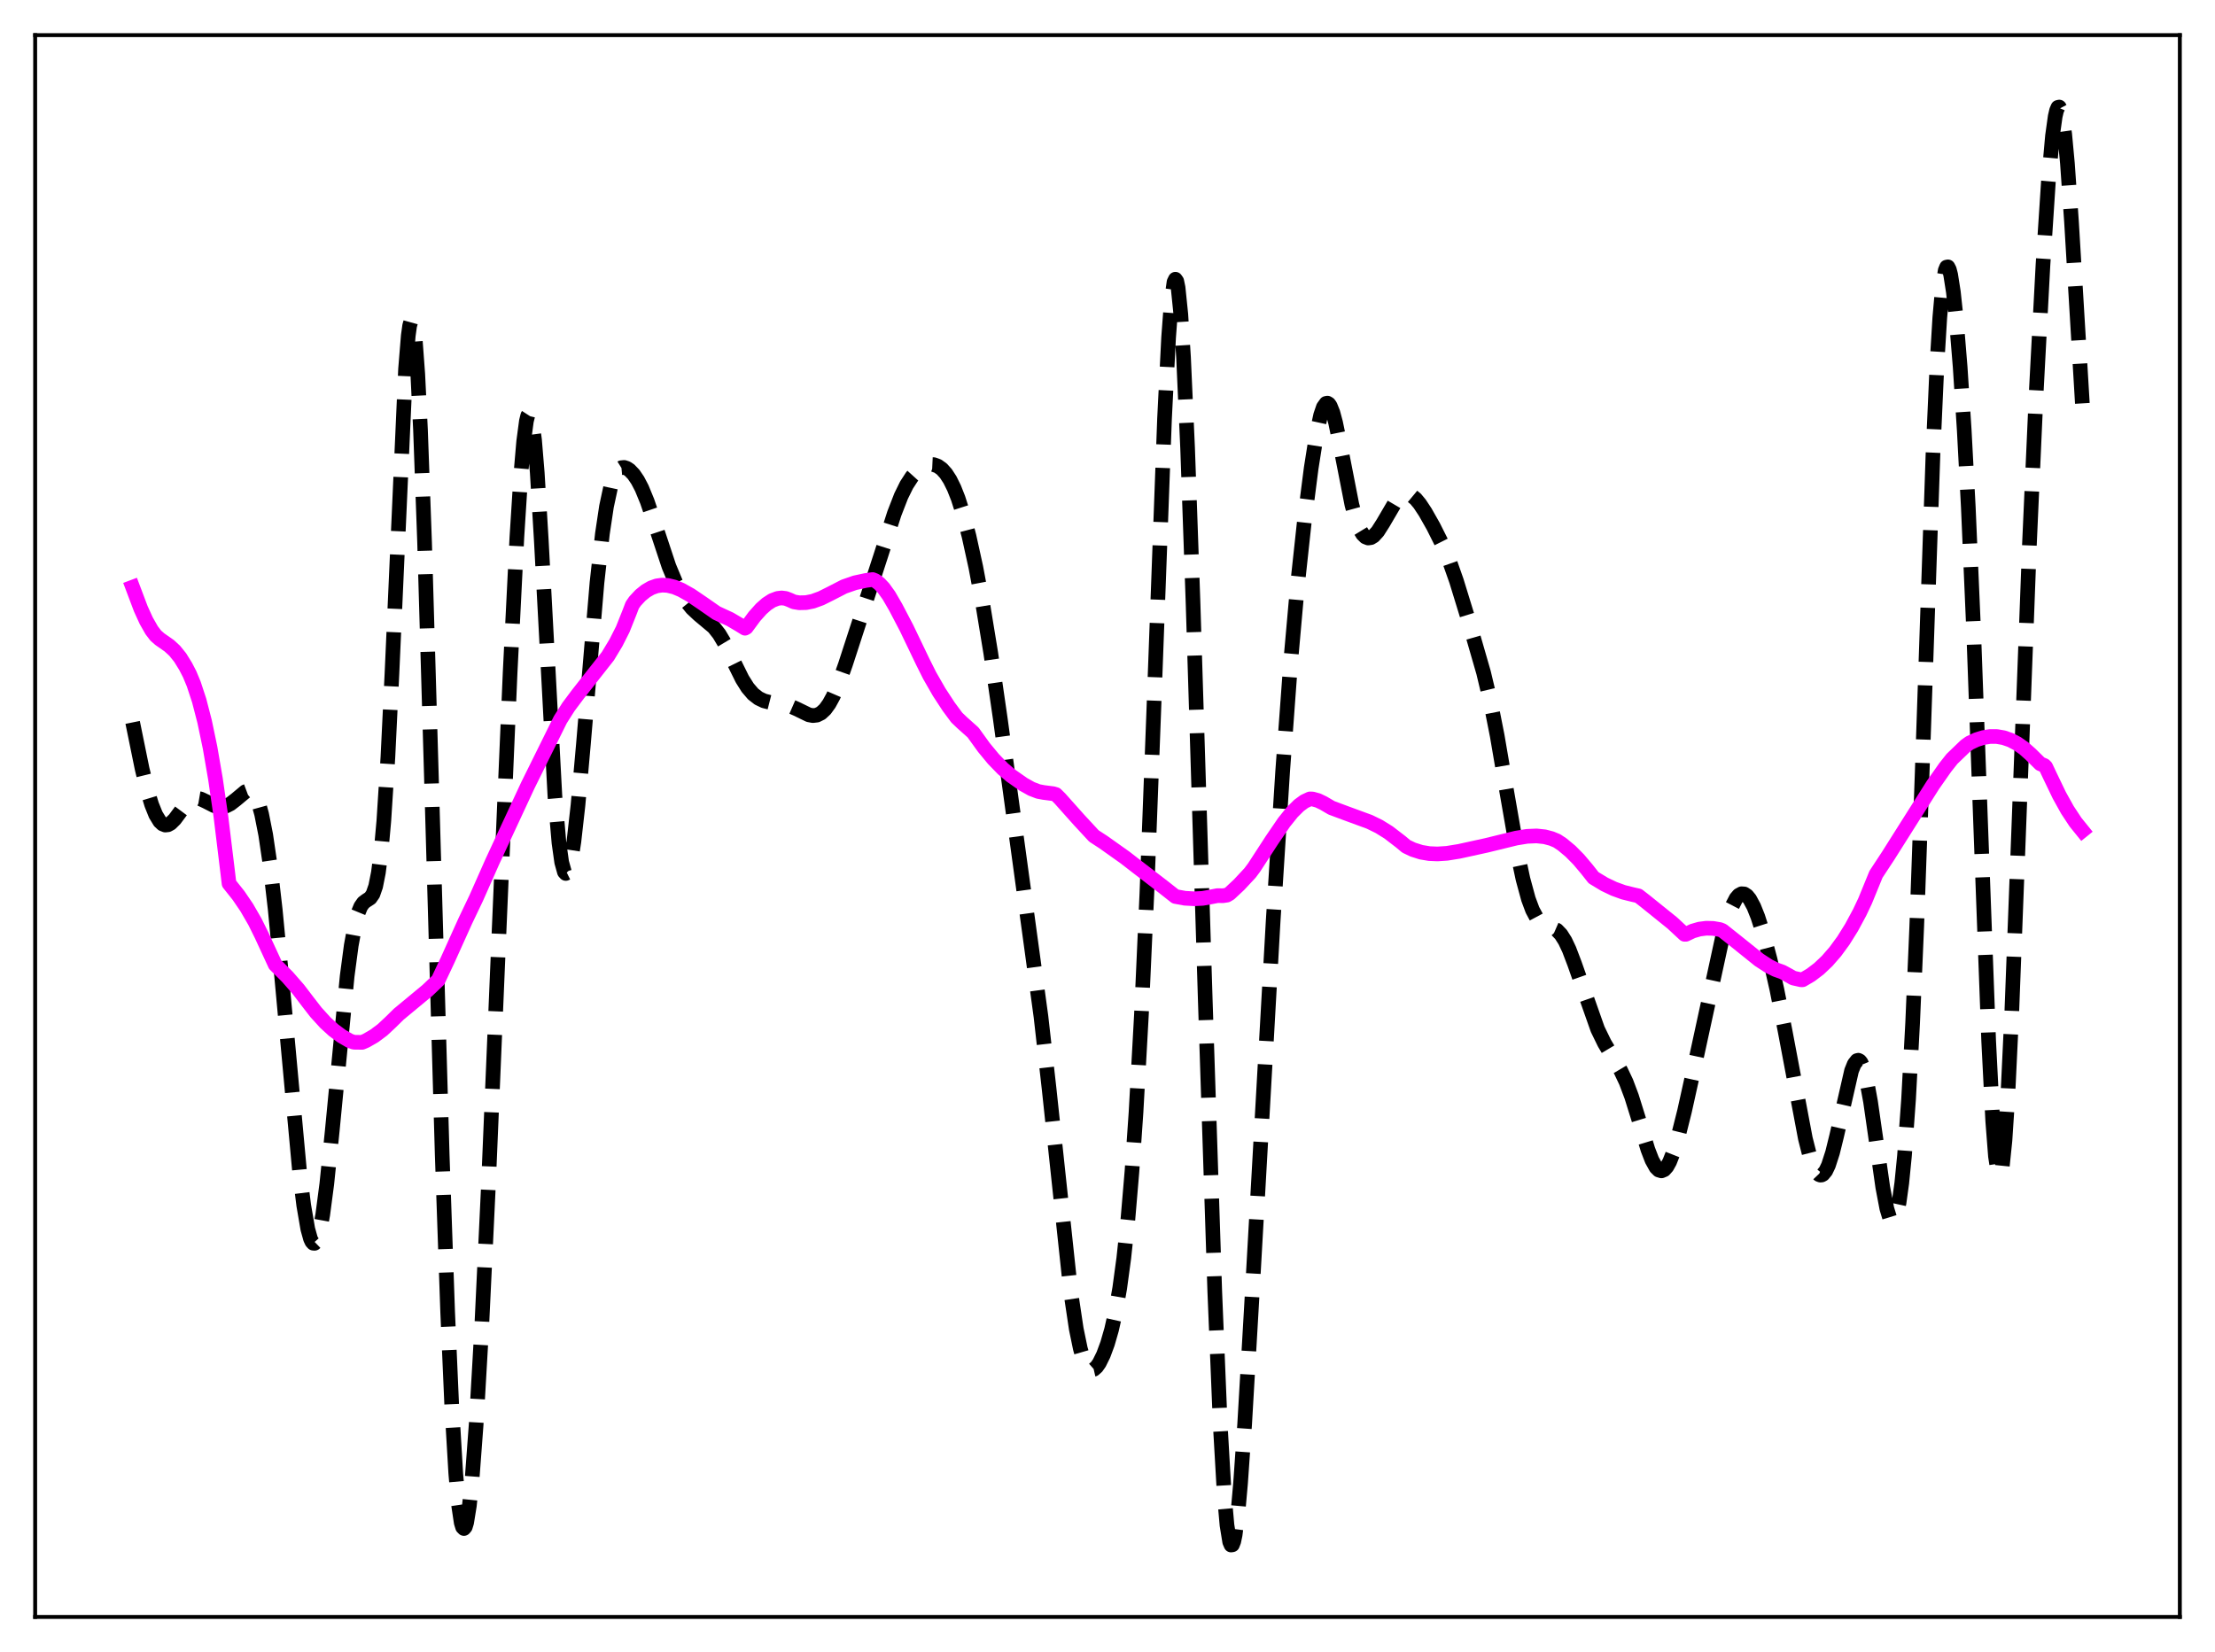 <?xml version="1.0" encoding="utf-8" standalone="no"?>
<!DOCTYPE svg PUBLIC "-//W3C//DTD SVG 1.1//EN"
  "http://www.w3.org/Graphics/SVG/1.1/DTD/svg11.dtd">
<svg xmlns:xlink="http://www.w3.org/1999/xlink" width="453.6pt" height="338.4pt" viewBox="0 0 453.6 338.4" xmlns="http://www.w3.org/2000/svg" version="1.1">
 <defs>
  <style type="text/css">*{stroke-linejoin: round; stroke-linecap: butt}</style>
 </defs>
 <g id="figure_1">
  <g id="patch_1">
   <path d="M 0 338.4 
L 453.6 338.4 
L 453.6 0 
L 0 0 
z
" style="fill: #ffffff"/>
  </g>
  <g id="axes_1">
   <g id="patch_2">
    <path d="M 7.2 331.2 
L 446.4 331.2 
L 446.4 7.2 
L 7.2 7.2 
z
" style="fill: #ffffff"/>
   </g>
   <g id="matplotlib.axis_1"/>
   <g id="matplotlib.axis_2"/>
   <g id="line2d_1">
    <path d="M 27.164 147.972 
L 29.11 157.51 
L 30.222 162.066 
L 31.056 164.809 
L 31.89 166.885 
L 32.725 168.255 
L 33.281 168.777 
L 33.837 168.999 
L 34.393 168.942 
L 34.949 168.638 
L 35.783 167.816 
L 37.173 165.947 
L 38.285 164.56 
L 39.12 163.854 
L 39.676 163.592 
L 40.232 163.501 
L 41.066 163.642 
L 42.178 164.165 
L 43.846 165.018 
L 44.68 165.248 
L 45.515 165.273 
L 46.349 165.074 
L 47.183 164.651 
L 48.295 163.791 
L 50.241 162.166 
L 50.797 161.961 
L 51.354 162.024 
L 51.91 162.451 
L 52.466 163.333 
L 53.022 164.75 
L 53.578 166.765 
L 54.412 170.987 
L 55.246 176.66 
L 56.358 186.28 
L 57.749 200.795 
L 61.363 240.131 
L 62.197 246.869 
L 63.031 251.739 
L 63.588 253.744 
L 63.866 254.338 
L 64.144 254.649 
L 64.422 254.672 
L 64.7 254.404 
L 64.978 253.846 
L 65.534 251.88 
L 66.09 248.837 
L 66.924 242.511 
L 68.036 231.655 
L 71.095 199.945 
L 71.929 193.667 
L 72.763 189.112 
L 73.319 187.048 
L 73.875 185.691 
L 74.431 184.903 
L 74.987 184.485 
L 75.822 183.94 
L 76.378 183.137 
L 76.934 181.532 
L 77.49 178.73 
L 78.046 174.368 
L 78.602 168.164 
L 79.436 155.116 
L 80.27 137.899 
L 83.051 75.561 
L 83.607 68.76 
L 83.885 66.745 
L 84.163 65.74 
L 84.441 65.785 
L 84.719 66.903 
L 84.997 69.094 
L 85.553 76.609 
L 86.109 87.978 
L 86.943 110.95 
L 88.334 158.734 
L 90.558 236.61 
L 91.67 268.663 
L 92.504 287.802 
L 93.338 301.881 
L 93.894 308.175 
L 94.451 311.905 
L 94.729 312.812 
L 95.007 313.094 
L 95.285 312.771 
L 95.563 311.866 
L 96.119 308.419 
L 96.675 303.008 
L 97.509 291.804 
L 98.621 272.392 
L 100.011 243.051 
L 102.236 189.951 
L 104.46 137.883 
L 105.85 110.029 
L 106.685 96.906 
L 107.241 90.432 
L 107.797 86.252 
L 108.075 85.132 
L 108.353 84.703 
L 108.631 84.985 
L 108.909 85.984 
L 109.465 90.098 
L 110.021 96.822 
L 110.855 110.781 
L 113.636 163.017 
L 114.47 172.652 
L 115.026 176.61 
L 115.582 178.612 
L 115.86 178.915 
L 116.138 178.778 
L 116.416 178.226 
L 116.972 175.978 
L 117.528 172.383 
L 118.362 164.955 
L 119.475 152.447 
L 122.255 119.337 
L 123.367 109.304 
L 124.201 103.741 
L 125.036 99.844 
L 125.592 98.078 
L 126.148 96.878 
L 126.704 96.149 
L 127.26 95.798 
L 127.816 95.746 
L 128.372 95.927 
L 128.928 96.3 
L 129.762 97.17 
L 130.596 98.399 
L 131.431 99.999 
L 132.543 102.702 
L 133.933 106.791 
L 136.991 116.02 
L 138.382 119.35 
L 139.494 121.502 
L 140.606 123.238 
L 141.718 124.608 
L 143.108 125.914 
L 146.167 128.472 
L 147.279 129.886 
L 148.391 131.748 
L 150.06 135.164 
L 152.006 139.1 
L 153.118 140.867 
L 154.23 142.163 
L 155.342 143.029 
L 156.455 143.561 
L 157.845 143.913 
L 161.737 144.595 
L 163.128 145.202 
L 165.63 146.419 
L 166.464 146.577 
L 167.298 146.479 
L 168.132 146.065 
L 168.967 145.293 
L 169.801 144.141 
L 170.635 142.609 
L 171.747 140.018 
L 173.137 136.098 
L 180.366 113.844 
L 183.147 105.183 
L 184.537 101.605 
L 185.649 99.345 
L 186.762 97.629 
L 187.874 96.399 
L 188.708 95.755 
L 189.542 95.333 
L 190.376 95.133 
L 191.21 95.172 
L 192.044 95.475 
L 192.879 96.072 
L 193.713 96.998 
L 194.547 98.288 
L 195.381 99.975 
L 196.215 102.084 
L 197.327 105.572 
L 198.439 109.824 
L 199.83 116.157 
L 201.22 123.549 
L 202.888 133.735 
L 204.834 147.146 
L 213.176 208.233 
L 214.844 223.054 
L 219.293 264.795 
L 220.405 272.221 
L 221.239 276.255 
L 221.795 278.18 
L 222.351 279.515 
L 222.907 280.303 
L 223.463 280.6 
L 224.02 280.472 
L 224.576 279.981 
L 225.132 279.184 
L 225.966 277.491 
L 226.8 275.235 
L 227.634 272.344 
L 228.468 268.639 
L 229.302 263.86 
L 230.137 257.7 
L 230.971 249.843 
L 231.805 239.989 
L 232.639 227.868 
L 233.751 207.792 
L 234.863 183.002 
L 236.254 146.181 
L 238.478 85.757 
L 239.312 69.139 
L 239.868 61.705 
L 240.424 57.763 
L 240.702 57.194 
L 240.98 57.581 
L 241.258 58.92 
L 241.814 64.362 
L 242.371 73.213 
L 243.205 91.805 
L 244.317 123.453 
L 246.819 204.806 
L 248.766 264.518 
L 249.878 291.626 
L 250.712 306.12 
L 251.268 312.406 
L 251.824 315.829 
L 252.102 316.473 
L 252.38 316.429 
L 252.658 315.726 
L 252.936 314.401 
L 253.492 310.063 
L 254.048 303.814 
L 254.883 291.784 
L 256.273 267.787 
L 260.721 188.688 
L 262.668 158.021 
L 264.336 135.276 
L 265.726 119.647 
L 267.117 106.765 
L 268.507 95.917 
L 269.619 88.856 
L 270.453 85.019 
L 271.009 83.394 
L 271.565 82.624 
L 271.843 82.573 
L 272.121 82.744 
L 272.399 83.131 
L 272.955 84.509 
L 273.512 86.579 
L 274.346 90.601 
L 276.848 103.399 
L 277.682 106.418 
L 278.516 108.524 
L 279.072 109.435 
L 279.629 109.983 
L 280.185 110.202 
L 280.741 110.124 
L 281.297 109.787 
L 282.131 108.877 
L 283.243 107.129 
L 285.746 102.854 
L 286.58 101.885 
L 287.414 101.323 
L 287.97 101.194 
L 288.526 101.26 
L 289.082 101.513 
L 289.916 102.205 
L 290.75 103.209 
L 291.863 104.894 
L 293.531 107.837 
L 295.477 111.722 
L 296.867 115.035 
L 298.258 118.983 
L 300.482 126.222 
L 303.818 137.787 
L 305.209 143.636 
L 306.599 150.67 
L 308.545 162.06 
L 310.77 174.818 
L 311.882 180.062 
L 312.994 184.152 
L 313.828 186.394 
L 314.662 187.951 
L 315.496 188.916 
L 316.331 189.444 
L 318.833 190.535 
L 319.667 191.402 
L 320.501 192.717 
L 321.335 194.481 
L 322.448 197.405 
L 327.174 210.815 
L 328.564 213.674 
L 330.233 216.475 
L 331.901 219.288 
L 333.013 221.638 
L 334.125 224.594 
L 335.516 229.054 
L 337.462 235.453 
L 338.296 237.618 
L 339.13 239.117 
L 339.686 239.67 
L 340.242 239.835 
L 340.798 239.603 
L 341.355 238.98 
L 341.911 237.986 
L 342.745 235.871 
L 343.579 233.132 
L 344.969 227.598 
L 347.194 217.541 
L 352.754 191.906 
L 353.867 187.928 
L 354.701 185.623 
L 355.535 184.019 
L 356.091 183.372 
L 356.647 183.07 
L 357.203 183.112 
L 357.759 183.483 
L 358.315 184.165 
L 359.149 185.712 
L 359.984 187.801 
L 361.096 191.277 
L 362.486 196.527 
L 363.876 202.666 
L 365.544 211.101 
L 369.715 233.217 
L 370.549 236.501 
L 371.383 238.935 
L 371.94 240.005 
L 372.496 240.593 
L 372.774 240.698 
L 373.052 240.677 
L 373.33 240.527 
L 373.886 239.85 
L 374.442 238.685 
L 375.276 236.108 
L 376.11 232.724 
L 379.169 219.329 
L 379.725 217.947 
L 380.281 217.241 
L 380.559 217.173 
L 380.837 217.307 
L 381.115 217.651 
L 381.671 218.97 
L 382.227 221.109 
L 383.061 225.667 
L 384.174 233.414 
L 385.564 243.186 
L 386.398 247.565 
L 386.954 249.388 
L 387.232 249.902 
L 387.51 250.125 
L 387.788 250.041 
L 388.066 249.635 
L 388.344 248.894 
L 388.9 246.357 
L 389.456 242.335 
L 390.012 236.73 
L 390.847 225.144 
L 391.681 209.518 
L 392.515 189.867 
L 393.627 158.478 
L 395.851 92.874 
L 396.686 74.203 
L 397.242 65.049 
L 397.798 58.788 
L 398.354 55.395 
L 398.632 54.715 
L 398.91 54.662 
L 399.188 55.193 
L 399.466 56.259 
L 400.022 59.807 
L 400.578 64.962 
L 401.412 75.183 
L 402.246 88.119 
L 403.081 103.903 
L 404.193 129.714 
L 405.583 168.158 
L 407.251 213.248 
L 408.085 229.676 
L 408.641 236.832 
L 409.198 240.466 
L 409.476 240.901 
L 409.754 240.41 
L 410.032 239.01 
L 410.588 233.61 
L 411.144 225.069 
L 411.978 207.536 
L 413.368 170.925 
L 415.593 111.63 
L 416.983 80.488 
L 418.373 54.227 
L 419.485 37.179 
L 420.319 27.838 
L 420.875 23.849 
L 421.154 22.64 
L 421.432 21.993 
L 421.71 21.927 
L 421.988 22.451 
L 422.266 23.563 
L 422.822 27.488 
L 423.378 33.464 
L 424.212 45.394 
L 426.436 82.624 
L 426.436 82.624 
" clip-path="url(#p4bd1d8b2d9)" style="fill: none; stroke-dasharray: 11.1,4.8; stroke-dashoffset: 0; stroke: #000000; stroke-width: 3"/>
   </g>
   <g id="line2d_2">
    <path d="M 27.164 120.278 
L 28.832 124.693 
L 29.944 127.137 
L 31.056 129.091 
L 31.89 130.187 
L 32.725 130.92 
L 34.671 132.282 
L 35.783 133.308 
L 36.895 134.688 
L 38.007 136.489 
L 38.842 138.104 
L 39.676 140.112 
L 40.788 143.497 
L 41.9 147.793 
L 43.012 153.113 
L 44.124 159.559 
L 45.237 167.229 
L 46.627 178.655 
L 46.905 180.982 
L 48.851 183.431 
L 50.519 185.884 
L 52.188 188.768 
L 53.578 191.577 
L 56.358 197.592 
L 58.861 200.087 
L 61.085 202.637 
L 63.031 205.19 
L 64.7 207.345 
L 66.646 209.486 
L 68.314 211.01 
L 69.983 212.248 
L 71.651 213.206 
L 72.485 213.486 
L 74.153 213.509 
L 74.987 213.151 
L 76.656 212.187 
L 78.324 210.942 
L 79.992 209.382 
L 81.66 207.739 
L 87.499 202.904 
L 89.724 200.788 
L 91.67 196.655 
L 95.285 188.644 
L 97.509 183.983 
L 100.846 176.454 
L 108.075 160.901 
L 114.748 147.415 
L 116.416 144.787 
L 118.362 142.184 
L 124.479 134.412 
L 126.148 131.645 
L 127.538 128.893 
L 128.928 125.407 
L 129.484 123.949 
L 130.04 123.145 
L 131.152 121.948 
L 132.265 121.047 
L 133.377 120.404 
L 134.489 120.008 
L 135.601 119.852 
L 136.713 119.912 
L 138.104 120.249 
L 139.494 120.832 
L 141.44 121.921 
L 143.943 123.621 
L 146.723 125.558 
L 149.503 126.844 
L 151.45 127.989 
L 152.562 128.679 
L 152.84 128.524 
L 154.508 126.263 
L 155.899 124.708 
L 157.011 123.725 
L 158.123 123.001 
L 159.235 122.577 
L 160.069 122.476 
L 160.903 122.58 
L 161.737 122.903 
L 162.572 123.283 
L 163.684 123.466 
L 165.074 123.434 
L 166.464 123.157 
L 168.132 122.55 
L 170.079 121.578 
L 172.859 120.148 
L 175.084 119.375 
L 177.308 118.897 
L 178.698 118.71 
L 179.254 118.936 
L 180.088 119.562 
L 180.923 120.444 
L 182.035 121.989 
L 183.425 124.386 
L 185.649 128.639 
L 188.986 135.588 
L 190.376 138.367 
L 192.322 141.762 
L 194.269 144.739 
L 195.937 146.991 
L 197.049 148.05 
L 199.274 150.038 
L 201.498 153.122 
L 203.444 155.477 
L 205.391 157.483 
L 207.059 158.899 
L 209.561 160.652 
L 211.229 161.586 
L 212.62 162.118 
L 213.732 162.326 
L 215.678 162.576 
L 216.234 162.742 
L 217.068 163.569 
L 220.961 167.934 
L 224.02 171.238 
L 225.966 172.505 
L 230.415 175.665 
L 232.917 177.604 
L 235.141 179.31 
L 238.2 181.66 
L 240.702 183.63 
L 242.649 183.99 
L 244.595 184.101 
L 246.263 184.016 
L 247.931 183.725 
L 249.322 183.455 
L 250.434 183.475 
L 251.268 183.348 
L 251.824 183.017 
L 253.77 181.191 
L 255.995 178.803 
L 256.829 177.686 
L 260.443 172.121 
L 262.946 168.45 
L 264.614 166.371 
L 266.004 164.987 
L 267.117 164.167 
L 268.229 163.647 
L 268.785 163.656 
L 269.897 163.965 
L 271.009 164.5 
L 272.677 165.475 
L 275.458 166.513 
L 280.463 168.35 
L 282.409 169.302 
L 284.355 170.511 
L 286.858 172.434 
L 287.97 173.368 
L 289.36 174.03 
L 291.028 174.562 
L 292.697 174.844 
L 294.365 174.916 
L 296.311 174.789 
L 298.814 174.385 
L 304.375 173.165 
L 310.492 171.67 
L 312.716 171.31 
L 314.662 171.226 
L 316.331 171.401 
L 317.721 171.766 
L 318.833 172.23 
L 319.945 172.969 
L 321.613 174.359 
L 323.282 176.046 
L 324.95 178.021 
L 326.34 179.783 
L 328.564 181.127 
L 330.511 182.057 
L 332.457 182.765 
L 334.403 183.247 
L 335.516 183.496 
L 336.906 184.575 
L 342.467 189.057 
L 344.969 191.379 
L 345.247 191.374 
L 346.637 190.712 
L 348.028 190.31 
L 349.418 190.132 
L 350.808 190.165 
L 352.198 190.402 
L 352.754 190.622 
L 355.535 192.836 
L 360.262 196.634 
L 362.208 197.897 
L 363.598 198.595 
L 364.988 199.092 
L 366.379 199.847 
L 367.213 200.331 
L 368.881 200.705 
L 369.159 200.686 
L 370.827 199.702 
L 372.496 198.433 
L 374.164 196.854 
L 375.832 194.939 
L 377.5 192.66 
L 379.169 189.986 
L 380.837 186.887 
L 381.949 184.534 
L 384.174 179.092 
L 386.676 175.282 
L 390.569 169.116 
L 395.851 160.769 
L 398.354 157.197 
L 399.744 155.44 
L 402.524 152.763 
L 403.359 152.172 
L 404.749 151.519 
L 406.139 151.08 
L 407.529 150.86 
L 408.92 150.866 
L 410.31 151.106 
L 411.7 151.584 
L 413.09 152.309 
L 414.48 153.286 
L 415.871 154.524 
L 417.817 156.447 
L 418.651 156.796 
L 418.929 157.072 
L 419.763 158.839 
L 421.71 162.892 
L 423.378 165.896 
L 425.046 168.425 
L 426.436 170.142 
L 426.436 170.142 
" clip-path="url(#p4bd1d8b2d9)" style="fill: none; stroke: #ff00ff; stroke-width: 3; stroke-linecap: square"/>
   </g>
   <g id="patch_3">
    <path d="M 7.2 331.2 
L 7.2 7.2 
" style="fill: none; stroke: #000000; stroke-width: 0.8; stroke-linejoin: miter; stroke-linecap: square"/>
   </g>
   <g id="patch_4">
    <path d="M 446.4 331.2 
L 446.4 7.2 
" style="fill: none; stroke: #000000; stroke-width: 0.8; stroke-linejoin: miter; stroke-linecap: square"/>
   </g>
   <g id="patch_5">
    <path d="M 7.2 331.2 
L 446.4 331.2 
" style="fill: none; stroke: #000000; stroke-width: 0.8; stroke-linejoin: miter; stroke-linecap: square"/>
   </g>
   <g id="patch_6">
    <path d="M 7.2 7.2 
L 446.4 7.2 
" style="fill: none; stroke: #000000; stroke-width: 0.8; stroke-linejoin: miter; stroke-linecap: square"/>
   </g>
  </g>
 </g>
 <defs>
  <clipPath id="p4bd1d8b2d9">
   <rect x="7.2" y="7.2" width="439.2" height="324"/>
  </clipPath>
 </defs>
</svg>
